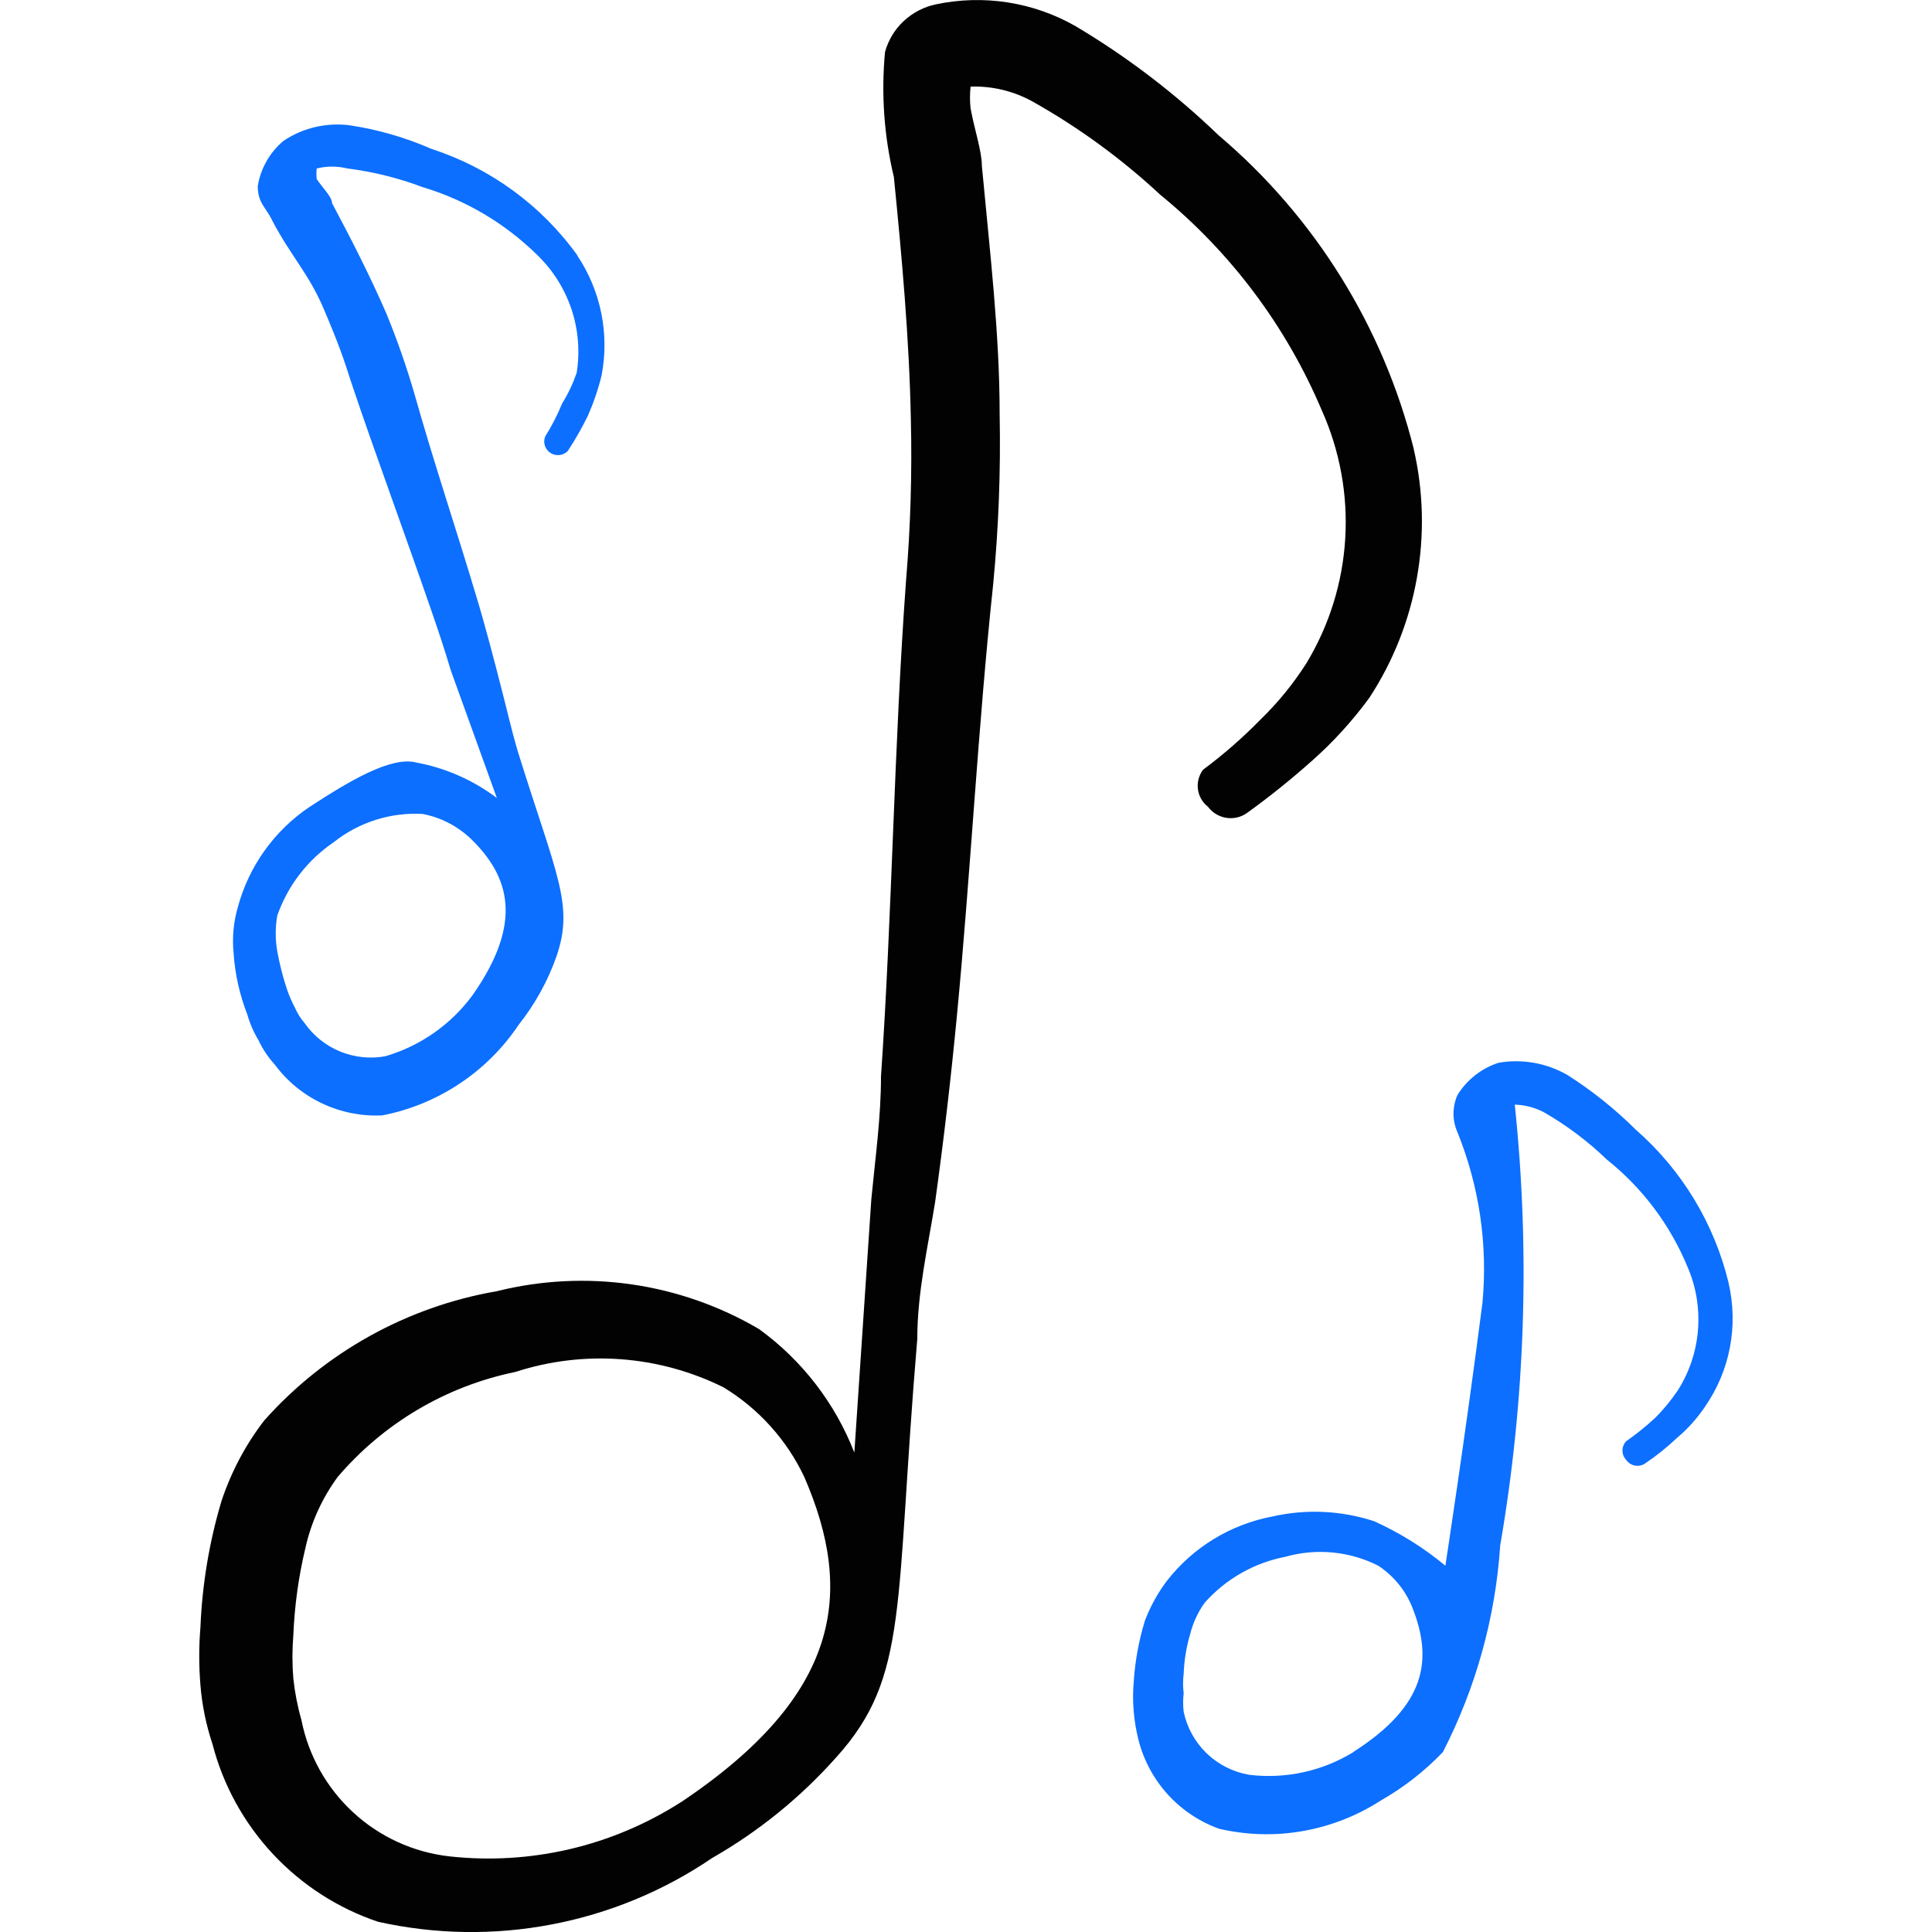 <svg xmlns="http://www.w3.org/2000/svg" fill="none" viewBox="0 0 24 24" id="Music-Note-1--Streamline-Freehand">
  <desc>
    Music Note 1 Streamline Icon: https://streamlinehq.com
  </desc>
  <path fill="#020202" d="M17.563 5.58c-0.381 -1.522 -1.23 -2.887 -2.427 -3.901 -0.538 -0.518 -1.133 -0.972 -1.775 -1.354 -0.525 -0.3 -1.143 -0.396 -1.735 -0.271 -0.149 0.031 -0.287 0.103 -0.399 0.207 -0.112 0.104 -0.192 0.237 -0.233 0.384 -0.049 0.521 -0.012 1.046 0.11 1.554 0.1 1.003 0.191 2.006 0.211 3.009 0.016 0.669 -0.004 1.339 -0.06 2.006 -0.15 2.056 -0.171 4.112 -0.311 6.158 0 0.511 -0.07 1.003 -0.12 1.524l-0.211 3.149c-0.239 -0.615 -0.65 -1.147 -1.183 -1.534 -0.983 -0.578 -2.153 -0.747 -3.259 -0.471 -1.116 0.193 -2.134 0.759 -2.888 1.605 -0.233 0.302 -0.412 0.641 -0.532 1.003 -0.152 0.509 -0.239 1.034 -0.261 1.565 -0.02 0.24 -0.02 0.482 0 0.722 0.02 0.249 0.071 0.495 0.15 0.732 0.132 0.51 0.39 0.978 0.749 1.363s0.808 0.675 1.307 0.843c0.709 0.158 1.444 0.17 2.158 0.033 0.714 -0.136 1.393 -0.417 1.994 -0.826 0.579 -0.331 1.101 -0.755 1.544 -1.254 0.903 -1.003 0.722 -1.865 1.003 -5.195 0 -0.572 0.13 -1.133 0.221 -1.695 0.107 -0.769 0.197 -1.541 0.271 -2.317 0.171 -1.785 0.261 -3.58 0.451 -5.365 0.067 -0.7 0.094 -1.403 0.08 -2.106 0 -1.003 -0.12 -2.006 -0.221 -3.089 0 -0.181 -0.09 -0.441 -0.14 -0.712 -0.01 -0.09 -0.01 -0.181 0 -0.271 0.266 -0.009 0.529 0.054 0.762 0.181 0.576 0.323 1.111 0.713 1.595 1.163 0.877 0.716 1.565 1.635 2.006 2.678 0.224 0.5 0.324 1.046 0.291 1.593 -0.033 0.547 -0.198 1.077 -0.481 1.546 -0.163 0.256 -0.354 0.491 -0.572 0.702 -0.221 0.226 -0.459 0.434 -0.712 0.622 -0.053 0.069 -0.076 0.157 -0.065 0.243 0.011 0.086 0.056 0.165 0.125 0.218 0.054 0.073 0.135 0.122 0.224 0.137 0.09 0.015 0.182 -0.005 0.257 -0.057 0.282 -0.203 0.553 -0.421 0.812 -0.652 0.265 -0.234 0.503 -0.497 0.712 -0.782 0.295 -0.451 0.496 -0.958 0.59 -1.488 0.095 -0.531 0.082 -1.075 -0.039 -1.601ZM8.457 22.388c-0.854 0.547 -1.87 0.784 -2.878 0.672 -0.446 -0.051 -0.865 -0.243 -1.194 -0.548 -0.33 -0.305 -0.554 -0.706 -0.641 -1.147 -0.048 -0.167 -0.081 -0.339 -0.1 -0.511 -0.015 -0.18 -0.015 -0.361 0 -0.542 0.015 -0.365 0.065 -0.728 0.15 -1.083 0.071 -0.319 0.208 -0.619 0.401 -0.882 0.57 -0.668 1.346 -1.127 2.206 -1.304 0.854 -0.277 1.783 -0.208 2.587 0.191 0.436 0.265 0.785 0.652 1.003 1.113 0.622 1.434 0.461 2.708 -1.534 4.042Z" stroke-width="1"></path>
  <path fill="#0c6fff" d="M7.173 3.173c-0.448 -0.624 -1.084 -1.087 -1.815 -1.324 -0.32 -0.14 -0.657 -0.238 -1.003 -0.291 -0.291 -0.04 -0.588 0.027 -0.832 0.191 -0.171 0.142 -0.285 0.342 -0.321 0.562 0 0.211 0.1 0.261 0.181 0.431 0.231 0.441 0.451 0.652 0.642 1.103 0.191 0.451 0.241 0.602 0.341 0.913 0.271 0.812 0.672 1.895 1.003 2.858 0.08 0.231 0.16 0.471 0.231 0.712l0.572 1.585c-0.295 -0.223 -0.639 -0.374 -1.003 -0.441 -0.311 -0.08 -0.832 0.231 -1.324 0.552 -0.44 0.296 -0.757 0.741 -0.893 1.254 -0.052 0.182 -0.069 0.373 -0.05 0.562 0.017 0.261 0.075 0.518 0.17 0.762 0.032 0.113 0.079 0.221 0.14 0.321 0.051 0.11 0.119 0.211 0.201 0.301 0.153 0.207 0.355 0.373 0.588 0.483 0.233 0.11 0.489 0.161 0.746 0.149 0.343 -0.066 0.669 -0.2 0.96 -0.393 0.291 -0.193 0.541 -0.441 0.735 -0.731 0.203 -0.256 0.363 -0.544 0.471 -0.852 0.221 -0.642 0 -1.003 -0.481 -2.547 -0.08 -0.271 -0.14 -0.542 -0.211 -0.812 -0.07 -0.271 -0.191 -0.742 -0.301 -1.103 -0.251 -0.842 -0.532 -1.675 -0.772 -2.527 -0.099 -0.34 -0.216 -0.675 -0.351 -1.003 -0.201 -0.461 -0.431 -0.913 -0.672 -1.364 0 -0.08 -0.12 -0.191 -0.191 -0.301 -0.004 -0.043 -0.004 -0.087 0 -0.13 0.125 -0.031 0.256 -0.031 0.381 0 0.319 0.04 0.632 0.117 0.933 0.231 0.536 0.16 1.025 0.45 1.424 0.842 0.194 0.186 0.34 0.417 0.426 0.672 0.086 0.255 0.108 0.527 0.066 0.793 -0.046 0.133 -0.106 0.261 -0.181 0.381 -0.058 0.143 -0.129 0.281 -0.211 0.411 -0.014 0.037 -0.015 0.077 -0.003 0.114 0.012 0.037 0.037 0.069 0.07 0.09 0.033 0.021 0.072 0.03 0.111 0.026 0.039 -0.004 0.075 -0.022 0.103 -0.05 0.093 -0.141 0.177 -0.289 0.251 -0.441 0.071 -0.162 0.129 -0.33 0.17 -0.501 0.098 -0.515 -0.01 -1.048 -0.301 -1.484ZM5.88 12.349c-0.269 0.372 -0.653 0.643 -1.093 0.772 -0.189 0.035 -0.384 0.014 -0.562 -0.059 -0.178 -0.073 -0.331 -0.195 -0.441 -0.353 -0.049 -0.057 -0.09 -0.121 -0.12 -0.191 -0.039 -0.074 -0.073 -0.151 -0.1 -0.231 -0.051 -0.154 -0.091 -0.312 -0.12 -0.471 -0.025 -0.146 -0.025 -0.295 0 -0.441 0.13 -0.372 0.376 -0.692 0.702 -0.913 0.312 -0.248 0.705 -0.373 1.103 -0.351 0.222 0.042 0.427 0.147 0.592 0.301 0.501 0.481 0.652 1.053 0.04 1.935Z" stroke-width="1"></path>
  <path fill="#0c6fff" d="M21.474 15.939c-0.178 -0.739 -0.581 -1.405 -1.153 -1.905 -0.259 -0.258 -0.544 -0.486 -0.853 -0.682 -0.258 -0.147 -0.559 -0.201 -0.852 -0.15 -0.213 0.069 -0.394 0.211 -0.511 0.401 -0.032 0.073 -0.049 0.151 -0.049 0.231 0 0.08 0.017 0.158 0.049 0.231 0.271 0.67 0.378 1.396 0.311 2.116 -0.211 1.645 -0.461 3.269 -0.461 3.269 -0.268 -0.223 -0.565 -0.408 -0.883 -0.552 -0.408 -0.134 -0.845 -0.155 -1.264 -0.06 -0.521 0.098 -0.989 0.383 -1.314 0.802 -0.113 0.15 -0.204 0.316 -0.271 0.491 -0.077 0.251 -0.124 0.51 -0.14 0.772 -0.01 0.117 -0.01 0.234 0 0.351 0.01 0.122 0.03 0.242 0.06 0.361 0.064 0.252 0.189 0.484 0.364 0.677 0.175 0.192 0.395 0.339 0.639 0.426 0.341 0.079 0.694 0.089 1.039 0.028s0.673 -0.189 0.967 -0.379c0.285 -0.162 0.545 -0.365 0.772 -0.602 0.41 -0.798 0.653 -1.672 0.712 -2.567 0.312 -1.808 0.373 -3.651 0.181 -5.476 0.13 0.004 0.257 0.038 0.371 0.1 0.28 0.162 0.539 0.357 0.772 0.582 0.442 0.352 0.787 0.811 1.003 1.334 0.107 0.246 0.151 0.515 0.13 0.782 -0.021 0.267 -0.107 0.526 -0.251 0.752 -0.083 0.122 -0.176 0.237 -0.281 0.341 -0.113 0.105 -0.234 0.203 -0.361 0.291 -0.029 0.032 -0.045 0.073 -0.045 0.115 0 0.043 0.016 0.084 0.045 0.115 0.025 0.036 0.062 0.062 0.105 0.071 0.043 0.009 0.088 0.002 0.125 -0.021 0.142 -0.096 0.277 -0.203 0.401 -0.321 0.135 -0.113 0.253 -0.245 0.351 -0.391 0.153 -0.221 0.258 -0.472 0.308 -0.736 0.05 -0.264 0.044 -0.536 -0.017 -0.798Zm-4.663 5.827c-0.387 0.237 -0.843 0.336 -1.294 0.281 -0.198 -0.034 -0.382 -0.127 -0.527 -0.266 -0.145 -0.14 -0.244 -0.319 -0.286 -0.516 -0.009 -0.077 -0.009 -0.154 0 -0.231 -0.01 -0.08 -0.01 -0.161 0 -0.241 0.006 -0.167 0.033 -0.332 0.08 -0.491 0.035 -0.141 0.096 -0.273 0.18 -0.391 0.262 -0.296 0.615 -0.497 1.003 -0.572 0.385 -0.109 0.796 -0.07 1.153 0.11 0.189 0.124 0.336 0.302 0.421 0.511 0.261 0.652 0.18 1.224 -0.732 1.805Z" stroke-width="1"></path>
</svg>